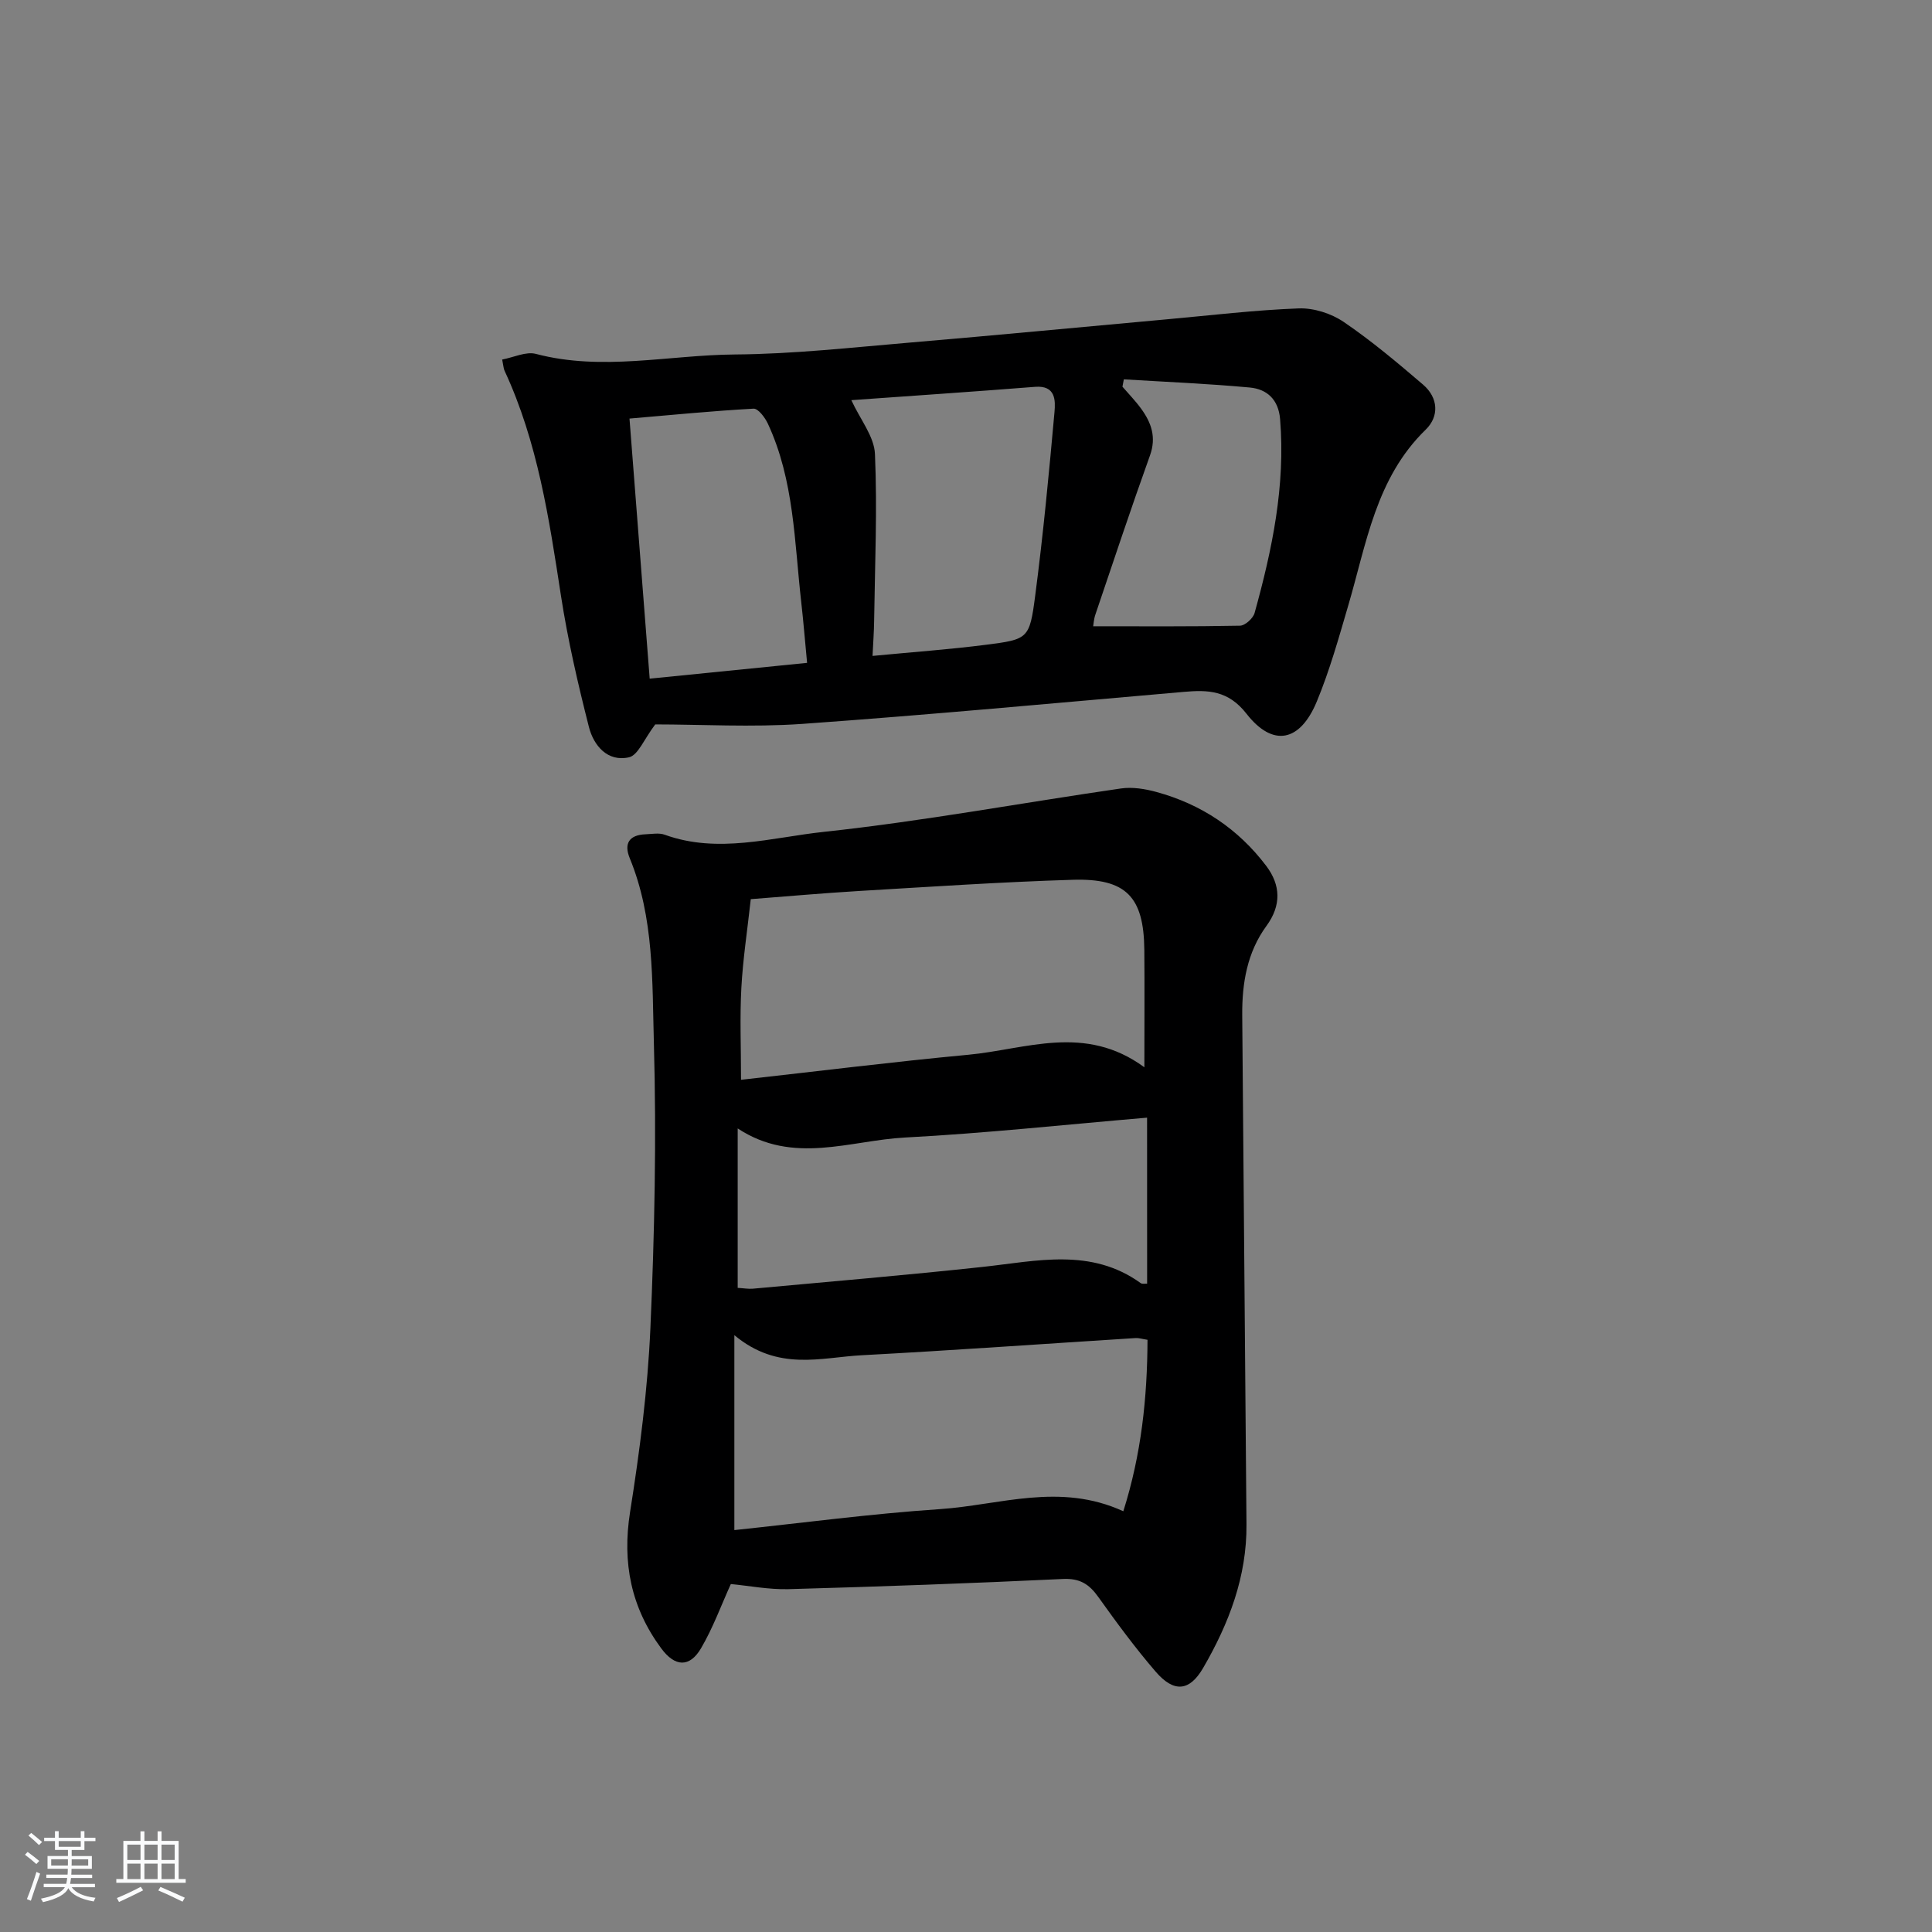 <svg enable-background="new 0 0 400 400" viewBox="0 0 400 400" xmlns="http://www.w3.org/2000/svg"><rect x="0" y="0" width="400" height="400" fill="#808080" stroke="none"/><path d="m5.17 384 .55-.58c.85.61 1.65 1.24 2.4 1.87l-.59.64c-.83-.73-1.62-1.38-2.36-1.93m1.22 9.53-.82-.34c.71-1.76 1.37-3.64 1.98-5.63.24.13.5.25.76.36-.6 1.67-1.24 3.54-1.92 5.61m-.5-13.5.57-.54c.56.44 1.31 1.06 2.26 1.87l-.65.64c-.67-.66-1.4-1.32-2.18-1.97m3.25.46h2.24v-1.36h.77v1.36h4.57v-1.36h.76v1.36h2.28v.69h-2.28v1.84h-2.64v1.26h4.18v2.64h-4.21c0 .45-.02.86-.05 1.21h4.32v.69h-4.38c-.04.34-.1.75-.19 1.22h5.15v.69h-4.82c.87 1.19 2.51 1.92 4.93 2.19-.17.31-.3.57-.37.76-2.77-.49-4.52-1.41-5.26-2.76-.56 1.26-2.3 2.23-5.24 2.9-.12-.24-.26-.48-.43-.72 2.73-.55 4.38-1.34 4.96-2.38h-4.38v-.69h4.65c.1-.38.17-.79.21-1.22h-4.32v-.69h4.4c.03-.34.05-.75.05-1.21h-4.2v-2.64h4.23v-1.26h-2.69v-1.84h-2.24zm1.46 4.46v1.29h3.45c.01-.4.02-.57.01-.53v-.32-.45h-3.46zm1.55-2.59h4.57v-1.19h-4.57zm6.11 2.59h-3.42v.77c-.01.19-.01.37-.02.53h3.44z" fill="#fafbfc"/><path d="m32.63 379.16h.82v1.98h3.54v7.89h1.46v.78h-14.37v-.78h1.46v-7.89h3.54v-1.98h.82v1.98h2.73zm-3.49 11.48.5.73c-1.61.82-3.28 1.63-5 2.42-.13-.27-.28-.55-.44-.82 1.75-.73 3.4-1.5 4.94-2.33m-2.78-5.55h2.73v-3.18h-2.73zm0 3.95h2.73v-3.2h-2.73zm3.54-3.95h2.73v-3.18h-2.73zm0 3.95h2.73v-3.2h-2.73zm7.89 4.68c-1.84-.92-3.51-1.7-5.02-2.32l.45-.73c1.89.8 3.57 1.55 5.04 2.23zm-1.62-11.81h-2.73v3.18h2.73zm-2.73 7.13h2.73v-3.2h-2.73z" fill="#fafbfc"/><g fill="#000001"><path d="m151.31 327.96c-2.01 4.43-3.7 9.09-6.17 13.3-2.37 4.03-5.4 3.86-8.23.03-6.26-8.46-8.12-17.73-6.46-28.25 2-12.62 3.65-25.37 4.21-38.11.86-19.62 1.27-39.3.72-58.92-.36-12.83.07-25.99-4.99-38.31-1.27-3.08-.11-4.84 3.26-4.97 1.33-.05 2.79-.34 3.97.09 11.04 4 22.1.57 32.92-.59 20.6-2.21 41.04-6.02 61.56-8.99 2.38-.34 5 .09 7.36.74 9.26 2.53 16.92 7.64 22.71 15.31 3 3.98 3.14 8.17.03 12.42-4 5.47-5.06 11.86-5.01 18.47.28 35.14.59 70.28.88 105.42.09 10.83-3.64 20.54-8.96 29.71-2.82 4.87-6.05 5.2-9.85.78-4.23-4.91-8.09-10.16-11.86-15.44-1.9-2.67-3.82-3.91-7.34-3.74-18.94.9-37.9 1.58-56.85 2.11-4.07.1-8.17-.71-11.9-1.06zm85.62-106.99c0-9.04.06-16.69-.01-24.33-.11-10.96-3.75-14.83-14.83-14.49-14.76.45-29.51 1.45-44.25 2.32-7.55.45-15.08 1.13-22.4 1.69-.72 6.54-1.63 12.43-1.95 18.36-.33 6.06-.07 12.15-.07 19.04 16.08-1.79 31.53-3.73 47.02-5.18 11.95-1.11 24.16-6.47 36.49 2.59zm-84.89 55.46v40.36c14.14-1.49 28.32-3.39 42.55-4.34 12.38-.83 24.82-5.6 37.98.44 3.75-11.86 4.96-23.51 5.01-35.5-1.18-.18-1.82-.4-2.45-.36-18.91 1.19-37.82 2.55-56.74 3.56-8.43.45-17.28 3.4-26.35-4.16zm85.45-45.03c-17.06 1.45-33.55 3.24-50.09 4.11-11.43.6-23.15 5.71-34.67-1.88v33.01c1.23.07 2.2.25 3.15.17 15.86-1.46 31.73-2.8 47.57-4.51 11.2-1.21 22.45-4.04 32.73 3.36.33.23.93.08 1.32.11-.01-11.32-.01-22.53-.01-34.37z"/><path d="m135.66 149.98c-2.32 3.06-3.55 6.38-5.43 6.81-4.45 1.01-7.32-2.43-8.3-6.27-2.28-8.97-4.38-18.04-5.79-27.19-2.45-15.92-4.81-31.79-11.68-46.58-.2-.42-.21-.93-.49-2.31 2.39-.45 4.92-1.71 6.98-1.17 13.76 3.63 27.5.22 41.22.12 12.1-.09 24.21-1.45 36.29-2.47 17.72-1.5 35.42-3.21 53.13-4.81 9.1-.82 18.19-1.92 27.31-2.26 3.1-.11 6.73 1.05 9.31 2.81 5.76 3.92 11.13 8.44 16.43 12.98 3.16 2.71 3.36 6.58.53 9.32-10.33 10.04-12.26 23.6-16.04 36.44-1.96 6.68-3.84 13.43-6.5 19.84-3.47 8.37-9.09 9.52-14.55 2.54-3.8-4.87-7.96-4.98-13.04-4.53-26.33 2.29-52.64 4.75-79 6.63-10.4.72-20.93.1-30.38.1zm40.6-67.13c1.85 4.02 4.74 7.52 4.89 11.15.5 11.47-.01 22.98-.17 34.47-.03 2.36-.21 4.73-.33 7.33 8.33-.8 15.95-1.34 23.51-2.31 8.69-1.11 9-1.24 10.15-10.04 1.66-12.67 2.87-25.4 4.01-38.13.21-2.4.27-5.57-4.02-5.23-13.04 1.03-26.1 1.9-38.04 2.76zm-45.93 3.81c1.42 18.27 2.79 35.89 4.18 53.85 11.02-1.11 21.63-2.17 32.59-3.27-.45-4.66-.76-8.61-1.21-12.55-1.42-12.49-1.46-25.25-6.91-36.97-.59-1.27-2.01-3.16-2.96-3.11-8.41.46-16.8 1.29-25.69 2.05zm102.35-8.12c-.1.51-.2 1.02-.29 1.52 1.3 1.51 2.7 2.94 3.86 4.54 2.12 2.91 3.2 5.91 1.84 9.7-3.92 10.92-7.58 21.94-11.3 32.93-.34.99-.39 2.08-.46 2.43 10.33 0 20.37.08 30.41-.12 1.05-.02 2.7-1.52 3.01-2.63 3.64-13.12 6.41-26.36 5.28-40.13-.33-4.04-2.69-6.22-6.29-6.55-8.66-.8-17.36-1.16-26.06-1.69z"/></g></svg>